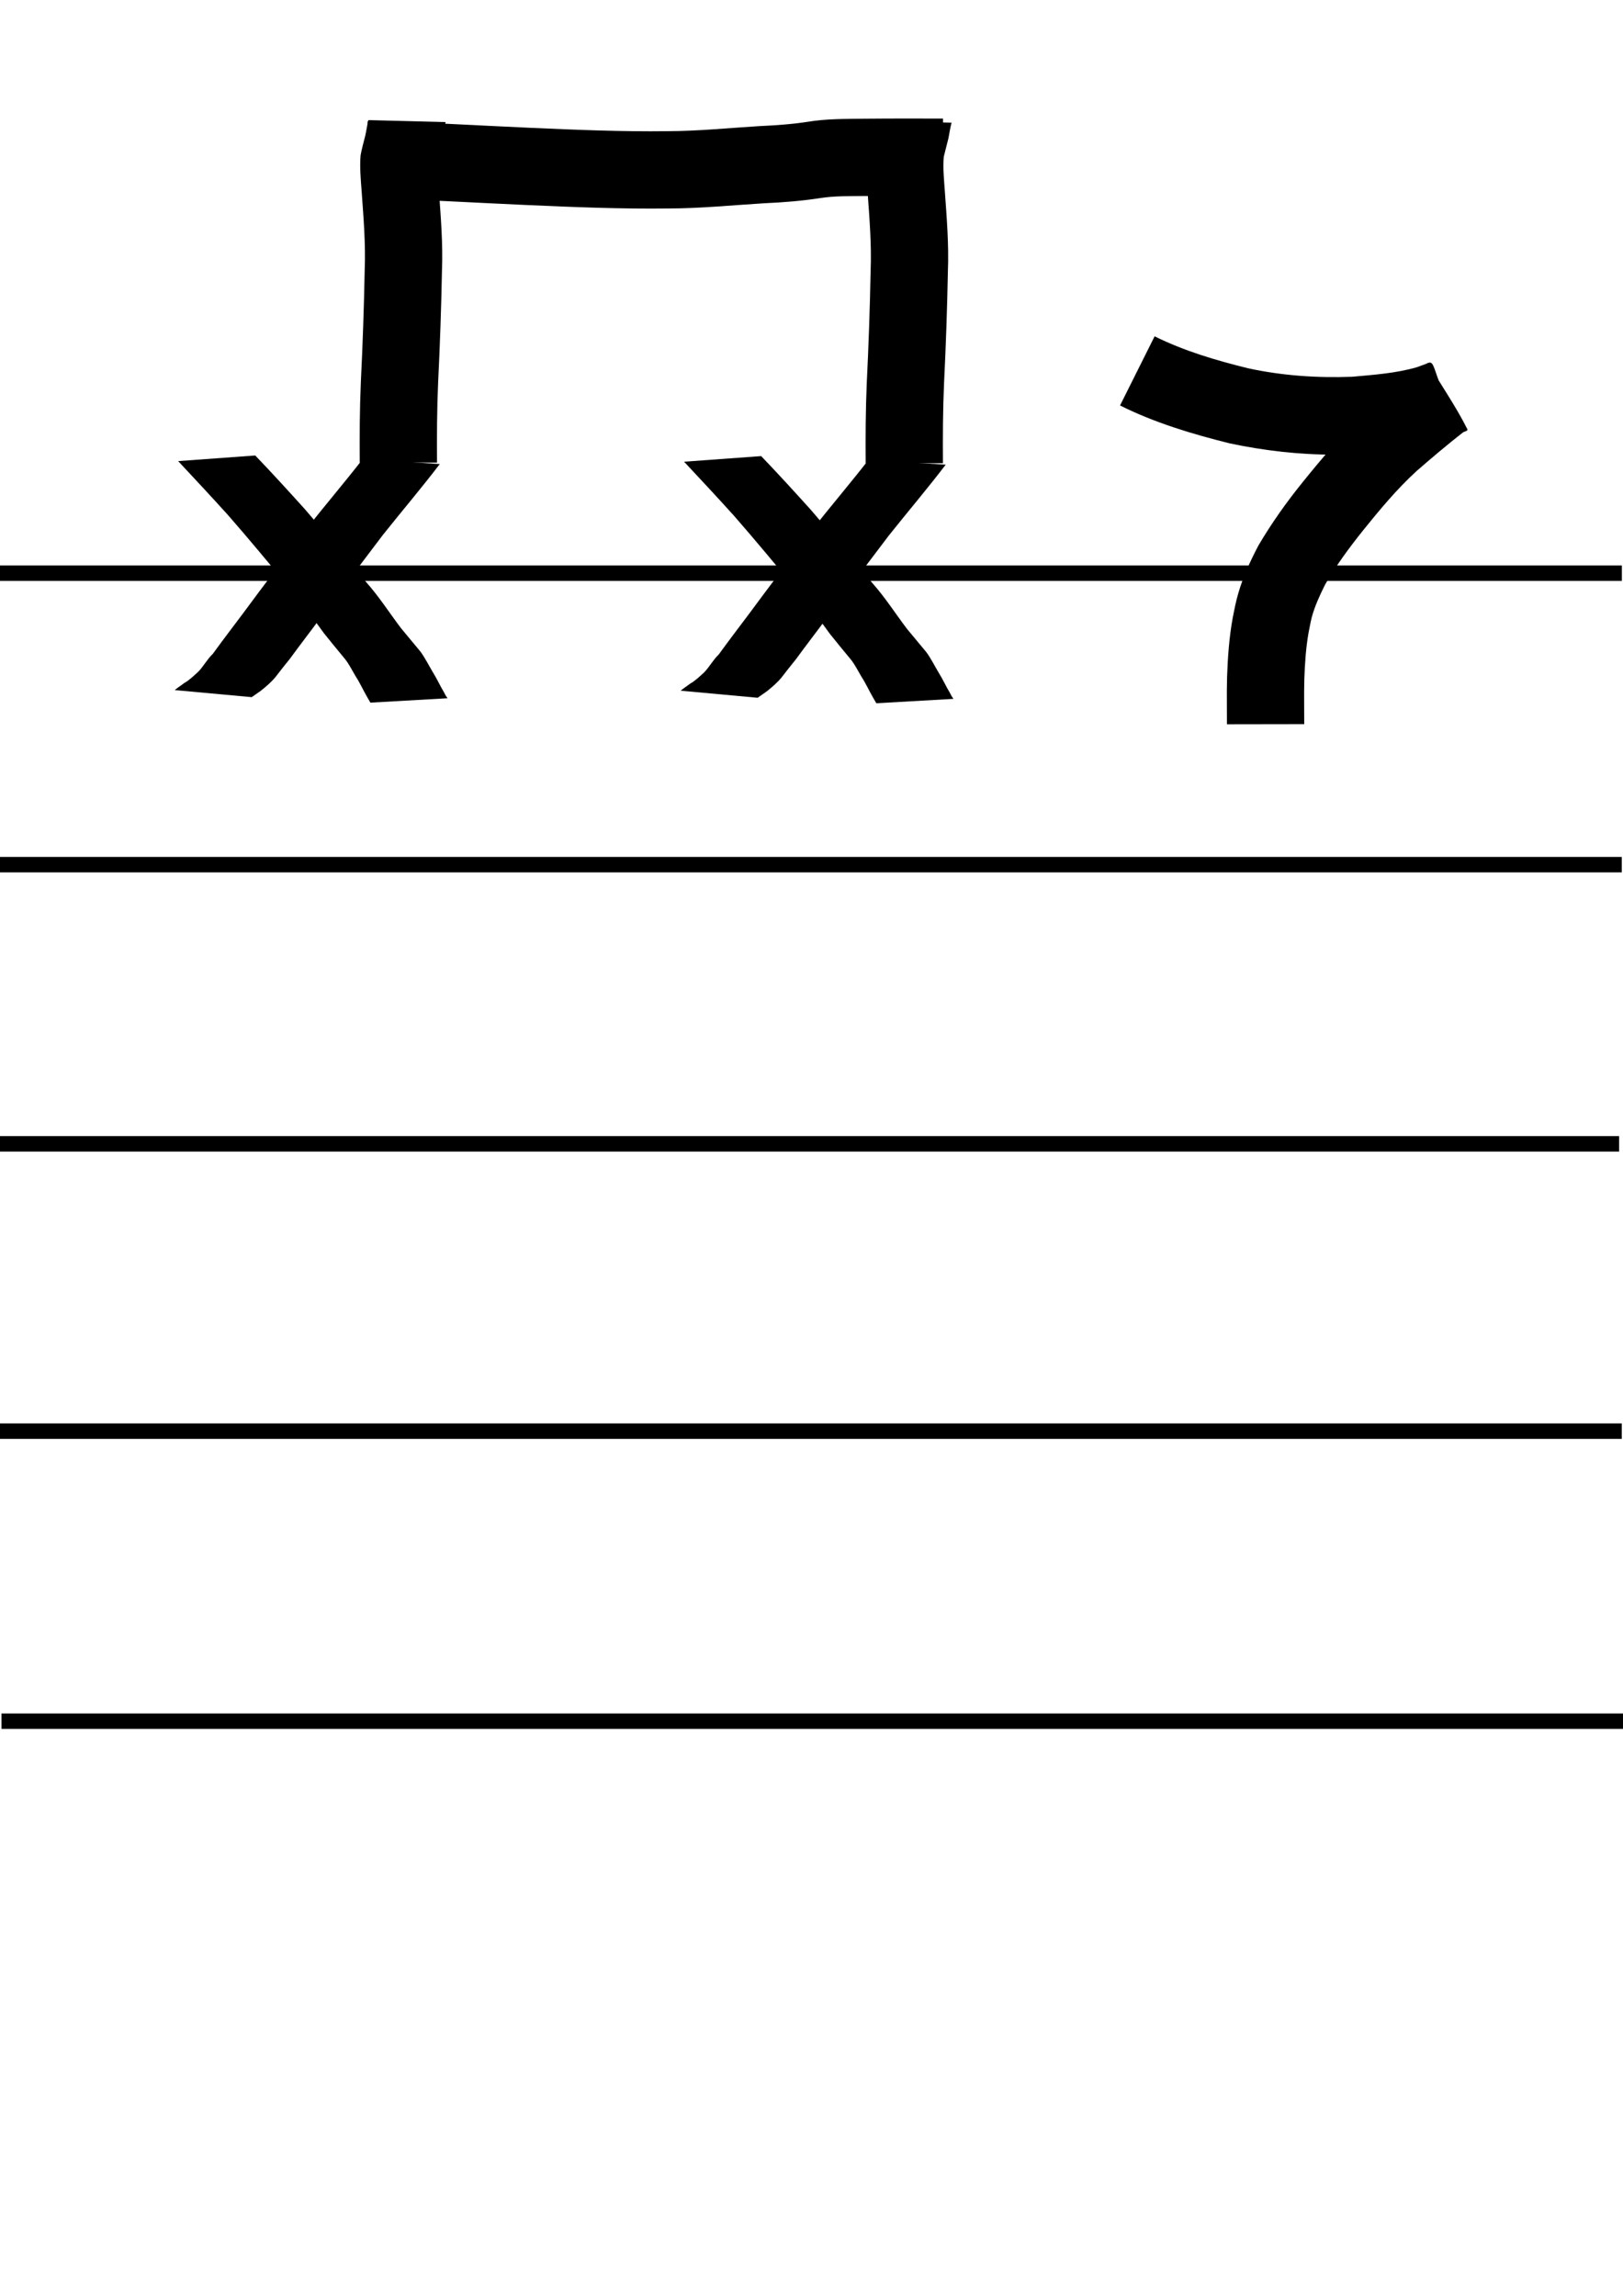 <?xml version="1.0" encoding="UTF-8" standalone="no"?>
<!-- Created with Inkscape (http://www.inkscape.org/) -->

<svg
   width="210mm"
   height="297mm"
   viewBox="0 0 210 297"
   version="1.1"
   id="svg5"
   xml:space="preserve"
   xmlns="http://www.w3.org/2000/svg"
   xmlns:svg="http://www.w3.org/2000/svg"
   xmlns:rdf="http://www.w3.org/1999/02/22-rdf-syntax-ns#"
   xmlns:cc="http://creativecommons.org/ns#"><defs
     id="defs2" /><g
     id="layer1"
     style="display:inline"><rect
       style="fill:#000000;stroke-width:0.265"
       id="rect707"
       width="210"
       height="2"
       x="-0.145"
       y="73.148" /><rect
       style="fill:#000000;stroke-width:0.265"
       id="rect707-3"
       width="210"
       height="2"
       x="-0.506"
       y="146.974" /><rect
       style="fill:#000000;stroke-width:0.265"
       id="rect707-3-8"
       width="210"
       height="2"
       x="0.195"
       y="221.662" /><rect
       style="fill:#000000;stroke-width:0.265"
       id="rect707-3-8-4"
       width="210"
       height="2"
       x="-0.156"
       y="184.143" /><rect
       style="fill:#000000;stroke-width:0.265"
       id="rect707-3-8-4-4"
       width="210"
       height="2"
       x="-0.156"
       y="110.857" /></g><g
     id="layer2"><g
       id="g1229"
       transform="translate(1.052,1.403)"
       style="display:inline"><g
         id="g1215"><path
           style="fill:#000000;stroke-width:0.265"
           id="path1006"
           d="m 45.869,58.004 c -2.404,3.083 -4.94,6.058 -7.36,9.127 -2.693,3.607 -5.437,7.177 -8.105,10.802 -1.308,1.747 -2.638,3.478 -3.916,5.247 -0.725,0.687 -1.192,1.596 -1.879,2.308 -0.582,0.527 -1.146,1.092 -1.835,1.478 -0.401,0.314 -0.826,0.575 -1.218,0.904 0,0 9.958,0.915 9.958,0.915 v 0 c 0.406,-0.282 0.81,-0.565 1.213,-0.85 0.66,-0.533 1.313,-1.086 1.857,-1.741 0.616,-0.806 1.246,-1.599 1.885,-2.387 1.281,-1.764 2.62,-3.485 3.915,-5.238 2.676,-3.608 5.391,-7.188 8.103,-10.769 2.443,-3.065 4.984,-6.052 7.363,-9.168 0,0 -9.98,-0.628 -9.98,-0.628 z" /><path
           style="fill:#000000;stroke-width:0.265"
           id="path1010"
           d="m 21.998,58.247 c 2.16,2.31 4.318,4.62 6.437,6.968 2.703,3.089 5.321,6.251 7.941,9.41 1.645,1.849 3.017,3.909 4.488,5.892 0.834,1.031 1.662,2.065 2.515,3.08 0.646,0.737 1.073,1.625 1.568,2.462 0.558,0.853 0.974,1.785 1.483,2.667 0.291,0.512 0.143,0.256 0.443,0.768 0,0 9.984,-0.567 9.984,-0.567 v 0 c -0.312,-0.446 -0.162,-0.202 -0.441,-0.735 -0.529,-0.872 -0.938,-1.806 -1.483,-2.667 -0.522,-0.88 -0.978,-1.799 -1.579,-2.628 -0.848,-1.001 -1.664,-2.023 -2.511,-3.023 -1.5,-1.978 -2.836,-4.081 -4.491,-5.939 -2.621,-3.174 -5.257,-6.335 -7.944,-9.453 -2.117,-2.347 -4.245,-4.682 -6.436,-6.961 0,0 -9.974,0.726 -9.974,0.726 z" /></g><path
         style="fill:#000000;stroke-width:0.265"
         id="path1223"
         d="m 55.494,58.448 c -0.024,-3.451 -0.009,-6.9 0.142,-10.348 0.239,-4.821 0.404,-9.646 0.497,-14.472 0.139,-3.477 -0.151,-6.946 -0.398,-10.411 -0.1,-1.477 -0.263,-2.949 -0.134,-4.428 0.194,-0.798 0.411,-1.589 0.604,-2.387 0.135,-0.674 0.223,-1.346 0.402,-2.01 0,0 -9.997,-0.254 -9.997,-0.254 v 0 c -0.167,0.668 -0.249,1.349 -0.402,2.02 -0.215,0.846 -0.451,1.688 -0.606,2.547 -0.123,1.531 0.022,3.054 0.134,4.582 0.245,3.434 0.538,6.873 0.398,10.32 -0.094,4.818 -0.259,9.635 -0.497,14.448 -0.15,3.463 -0.167,6.926 -0.142,10.391 0,0 10,0 10,0 z" /></g><g
       id="g1229-1"
       transform="translate(66.514,1.482)"
       style="display:inline"><g
         id="g1215-1"><path
           style="fill:#000000;stroke-width:0.265"
           id="path1006-6"
           d="m 45.869,58.004 c -2.404,3.083 -4.94,6.058 -7.36,9.127 -2.693,3.607 -5.437,7.177 -8.105,10.802 -1.308,1.747 -2.638,3.478 -3.916,5.247 -0.725,0.687 -1.192,1.596 -1.879,2.308 -0.582,0.527 -1.146,1.092 -1.835,1.478 -0.401,0.314 -0.826,0.575 -1.218,0.904 0,0 9.958,0.915 9.958,0.915 v 0 c 0.406,-0.282 0.81,-0.565 1.213,-0.85 0.66,-0.533 1.313,-1.086 1.857,-1.741 0.616,-0.806 1.246,-1.599 1.885,-2.387 1.281,-1.764 2.62,-3.485 3.915,-5.238 2.676,-3.608 5.391,-7.188 8.103,-10.769 2.443,-3.065 4.984,-6.052 7.363,-9.168 0,0 -9.98,-0.628 -9.98,-0.628 z" /><path
           style="fill:#000000;stroke-width:0.265"
           id="path1010-1"
           d="m 21.998,58.247 c 2.16,2.31 4.318,4.62 6.437,6.968 2.703,3.089 5.321,6.251 7.941,9.41 1.645,1.849 3.017,3.909 4.488,5.892 0.834,1.031 1.662,2.065 2.515,3.08 0.646,0.737 1.073,1.625 1.568,2.462 0.558,0.853 0.974,1.785 1.483,2.667 0.291,0.512 0.143,0.256 0.443,0.768 0,0 9.984,-0.567 9.984,-0.567 v 0 c -0.312,-0.446 -0.162,-0.202 -0.441,-0.735 -0.529,-0.872 -0.938,-1.806 -1.483,-2.667 -0.522,-0.88 -0.978,-1.799 -1.579,-2.628 -0.848,-1.001 -1.664,-2.023 -2.511,-3.023 -1.5,-1.978 -2.836,-4.081 -4.491,-5.939 -2.621,-3.174 -5.257,-6.335 -7.944,-9.453 -2.117,-2.347 -4.245,-4.682 -6.436,-6.961 0,0 -9.974,0.726 -9.974,0.726 z" /></g><path
         style="fill:#000000;stroke-width:0.265"
         id="path1223-7"
         d="m 55.494,58.448 c -0.024,-3.451 -0.009,-6.9 0.142,-10.348 0.239,-4.821 0.404,-9.646 0.497,-14.472 0.139,-3.477 -0.151,-6.946 -0.398,-10.411 -0.1,-1.477 -0.263,-2.949 -0.134,-4.428 0.194,-0.798 0.411,-1.589 0.604,-2.387 0.135,-0.674 0.223,-1.346 0.402,-2.01 0,0 -9.997,-0.254 -9.997,-0.254 v 0 c -0.167,0.668 -0.249,1.349 -0.402,2.02 -0.215,0.846 -0.451,1.688 -0.606,2.547 -0.123,1.531 0.022,3.054 0.134,4.582 0.245,3.434 0.538,6.873 0.398,10.32 -0.094,4.818 -0.259,9.635 -0.497,14.448 -0.15,3.463 -0.167,6.926 -0.142,10.391 0,0 10,0 10,0 z" /></g></g><g
     id="layer3"
     style="display:inline"><path
       style="display:none;fill:#000000;stroke-width:0.265"
       id="path1344"
       d="m 46.313,23.234 c 2.236,0 4.472,0 6.708,0 1.718,0 3.436,0 5.154,0 1.826,-0.063 3.646,-0.2 5.474,-0.257 3.968,-0.082 7.938,-0.112 11.906,-0.052 5.803,0.222 11.607,0.449 17.411,0.652 6.698,0.123 13.38,0.599 20.067,0.956 5.049,0.25 10.095,0.544 15.148,0.693 3.242,0.083 6.486,0.109 9.729,0.117 2.175,-0.042 4.346,0.112 6.518,0.203 2.671,0.106 5.344,0.123 8.017,0.137 3.198,0.01 6.396,0.007 9.594,0.006 2.818,-6.87e-4 5.636,-0.001 8.455,-0.002 1.684,-2e-4 3.369,-2.02e-4 5.053,-2.07e-4 2.028,0.025 4.051,-0.14 6.074,-0.263 1.26,-0.073 2.523,-0.079 3.784,-0.087 1.02,-0.004 2.04,-0.003 3.06,-0.002 0,0 0.01,-10 0.01,-10 v 0 c -1.044,-10e-4 -2.088,-0.003 -3.131,0.002 -1.444,0.009 -2.889,0.019 -4.331,0.105 -1.82,0.111 -3.641,0.266 -5.465,0.245 -1.685,4e-6 -3.37,6e-6 -5.054,2.06e-4 -2.818,3.7e-4 -5.637,9.79e-4 -8.455,0.002 -3.18,6.61e-4 -6.36,0.004 -9.54,-0.006 -2.55,-0.013 -5.102,-0.028 -7.65,-0.128 -2.304,-0.096 -4.606,-0.255 -6.913,-0.212 -3.153,-0.008 -6.306,-0.033 -9.458,-0.112 -4.974,-0.147 -9.941,-0.439 -14.911,-0.684 -6.748,-0.36 -13.492,-0.84 -20.251,-0.964 -5.871,-0.205 -11.74,-0.438 -17.611,-0.657 -4.122,-0.06 -8.245,-0.033 -12.367,0.056 -1.723,0.054 -3.443,0.171 -5.162,0.252 -1.718,0 -3.436,0 -5.154,0 -2.236,0 -4.472,0 -6.708,0 0,0 0,10 0,10 z" /><path
       style="display:inline;fill:#000000;stroke-width:0.265"
       id="path1378"
       d="m 144.923,52.454 c 4.498,2.246 9.318,3.687 14.178,4.9 4.472,0.946 9.043,1.478 13.618,1.46 0.856,-0.003 1.71,-0.053 2.566,-0.079 3.621,-0.243 7.238,-0.642 10.744,-1.598 1.045,-0.324 2.064,-0.713 3.055,-1.177 0.112,-0.053 0.397,-0.063 0.332,-0.169 -5.306,-8.663 -2.829,-10.205 -5.965,-7.964 -2.297,1.763 -4.505,3.64 -6.691,5.537 -3.021,2.719 -5.636,5.828 -8.183,8.982 -2.108,2.601 -4.048,5.335 -5.747,8.219 -1.043,1.985 -1.991,4.047 -2.614,6.208 -0.338,1.174 -0.477,1.972 -0.715,3.153 -0.458,2.518 -0.639,5.073 -0.729,7.627 -0.036,1.198 -0.033,2.397 -0.027,3.595 0.005,0.85 0.006,1.7 0.008,2.55 0,0 10,-0.016 10,-0.016 v 0 c -0.001,-0.861 -0.003,-1.722 -0.008,-2.582 -0.005,-1.068 -0.01,-2.137 0.021,-3.204 0.067,-2.011 0.198,-4.024 0.541,-6.01 0.07,-0.359 0.306,-1.603 0.419,-2.02 0.401,-1.483 1.058,-2.891 1.741,-4.261 1.419,-2.464 3.119,-4.757 4.89,-6.977 2.177,-2.697 4.392,-5.371 6.958,-7.713 1.951,-1.695 3.924,-3.367 5.96,-4.96 0.196,-0.141 0.698,-0.207 0.589,-0.423 -1.489,-2.98 -3.417,-5.72 -5.096,-8.596 -0.011,-0.019 0.081,-0.038 0.061,-0.027 -0.301,0.18 -0.448,0.208 -0.855,0.361 -0.21,0.079 -0.421,0.155 -0.631,0.233 -2.728,0.788 -5.58,0.984 -8.397,1.236 -4.507,0.17 -9.02,-0.136 -13.437,-1.092 -4.15,-1.022 -8.27,-2.233 -12.113,-4.139 0,0 -4.472,8.944 -4.472,8.944 z" /><path
       style="display:none;fill:#000000;stroke-width:0.265"
       id="path936"
       d="m 77.043,148.951 c 4.168,2.345 7.858,5.41 11.514,8.465 3.74,3.143 6.95,6.826 10.242,10.414 1.475,1.635 3.025,3.21 4.422,4.914 0.1,0.115 0.2,0.229 0.299,0.345 0.05,0.058 0.079,0.213 0.147,0.177 0.072,-0.037 -8e-4,-0.164 -0.023,-0.242 -0.047,-0.168 -0.022,-0.422 -0.183,-0.489 -0.157,-0.065 -0.31,0.139 -0.457,0.224 -0.256,0.148 -0.5,0.316 -0.751,0.475 -2.038,1.235 -4.235,2.171 -6.354,3.253 -2.693,1.318 -5.299,2.797 -7.805,4.441 -1.693,1.123 -3.397,2.228 -4.968,3.518 -0.532,0.378 -0.918,0.904 -1.364,1.368 -0.341,0.355 -0.737,0.675 -1.095,1.013 -0.177,0.23 -0.567,0.681 -0.61,0.98 -0.253,1.78 0.802,2.804 1.976,3.91 2.305,2.043 5.116,3.359 7.858,4.701 2.223,1.078 4.394,2.258 6.591,3.386 0.564,0.284 1.095,0.627 1.632,0.959 0.096,0.059 0.24,0.286 0.287,0.183 0.111,-0.247 -0.406,-1.491 -0.419,-1.529 -2.697,0.92 -5.437,1.709 -8.109,2.704 -1.293,0.516 -2.557,1.131 -3.701,1.932 -0.283,0.198 -0.581,0.388 -0.815,0.642 -0.556,0.602 -0.654,1.07 -0.936,1.81 -0.021,0.376 -0.11,0.755 -0.062,1.128 0.385,2.962 3.551,4.934 5.719,6.53 4.314,2.886 9.303,4.464 14.207,6.018 0,0 18.563,-2.403 18.563,-2.403 v 0 c -4.703,-1.256 -9.46,-2.577 -13.493,-5.424 -1.468,-1.081 -1.69,-1.162 -2.939,-2.373 -0.544,-0.527 -1.479,-1.386 -1.638,-2.205 -0.024,-0.125 0.029,-0.253 0.043,-0.38 1.022,-1.564 3.091,-2.153 4.71,-2.857 1.552,-0.544 3.11,-1.036 4.687,-1.504 0.704,-0.209 2.353,-0.68 3.086,-0.955 0.377,-0.142 0.737,-0.325 1.106,-0.487 0.516,-1.088 1.011,-1.439 0.563,-2.589 -0.064,-0.164 -0.27,-0.227 -0.414,-0.328 -0.613,-0.43 -1.311,-0.708 -1.936,-1.12 -2.383,-1.14 -4.798,-2.213 -7.191,-3.331 -2.511,-1.217 -5.07,-2.441 -7.257,-4.196 -0.277,-0.237 -0.893,-0.782 -1.23,-1.024 -0.08,-0.057 -0.159,-0.142 -0.257,-0.144 -0.047,-7.9e-4 -0.069,0.157 -0.026,0.139 0.239,-0.102 0.289,-0.486 0.568,-0.535 0.749,-0.762 1.438,-1.577 2.294,-2.227 1.401,-1.183 2.861,-2.294 4.38,-3.323 2.494,-1.565 5.092,-2.969 7.769,-4.196 2.296,-1.033 4.577,-2.1 6.697,-3.469 0.421,-0.275 1.419,-0.844 1.705,-1.332 0.666,-1.14 0.434,-1.964 -0.422,-2.778 -1.226,-1.03 0.269,0.246 -1.164,-1.058 -1.398,-1.272 -2.887,-2.445 -4.237,-3.771 -3.679,-3.47 -7.179,-7.122 -10.919,-10.526 -2.051,-1.772 -4.103,-3.542 -6.142,-5.327 -0.319,-0.279 -2.49,-2.186 -2.942,-2.611 -0.271,-0.255 -0.522,-0.53 -0.784,-0.796 0,0 -20.428,1.9 -20.428,1.9 z" /><path
       style="fill:#000000;stroke-width:0.265"
       id="path1613"
       d="m 47.574,25.688 c 6.824,0.082 13.639,0.534 20.457,0.831 6.15,0.274 12.3,0.525 18.457,0.45 4.135,-0.003 8.251,-0.422 12.374,-0.673 2.424,-0.107 4.845,-0.296 7.244,-0.666 1.879,-0.299 3.795,-0.247 5.693,-0.273 2.03,-0.024 4.061,-0.024 6.091,-0.023 1.217,0.001 2.435,0.003 3.652,0.004 0.157,8e-5 0.314,1.59e-4 0.471,2.39e-4 0,0 0.005,-10 0.005,-10 v 0 c -0.156,-7.9e-5 -0.313,-1.58e-4 -0.469,-2.38e-4 -1.218,-8.46e-4 -2.435,-0.003 -3.653,-0.004 -2.079,-0.001 -4.157,-3.18e-4 -6.236,0.024 -2.363,0.033 -4.744,0.003 -7.083,0.39 -2.094,0.325 -4.21,0.471 -6.326,0.567 -3.961,0.243 -7.915,0.646 -11.887,0.655 -5.971,0.076 -11.934,-0.18 -17.899,-0.442 -6.962,-0.302 -13.922,-0.765 -20.891,-0.84 0,0 0,10 0,10 z" /></g></svg>
